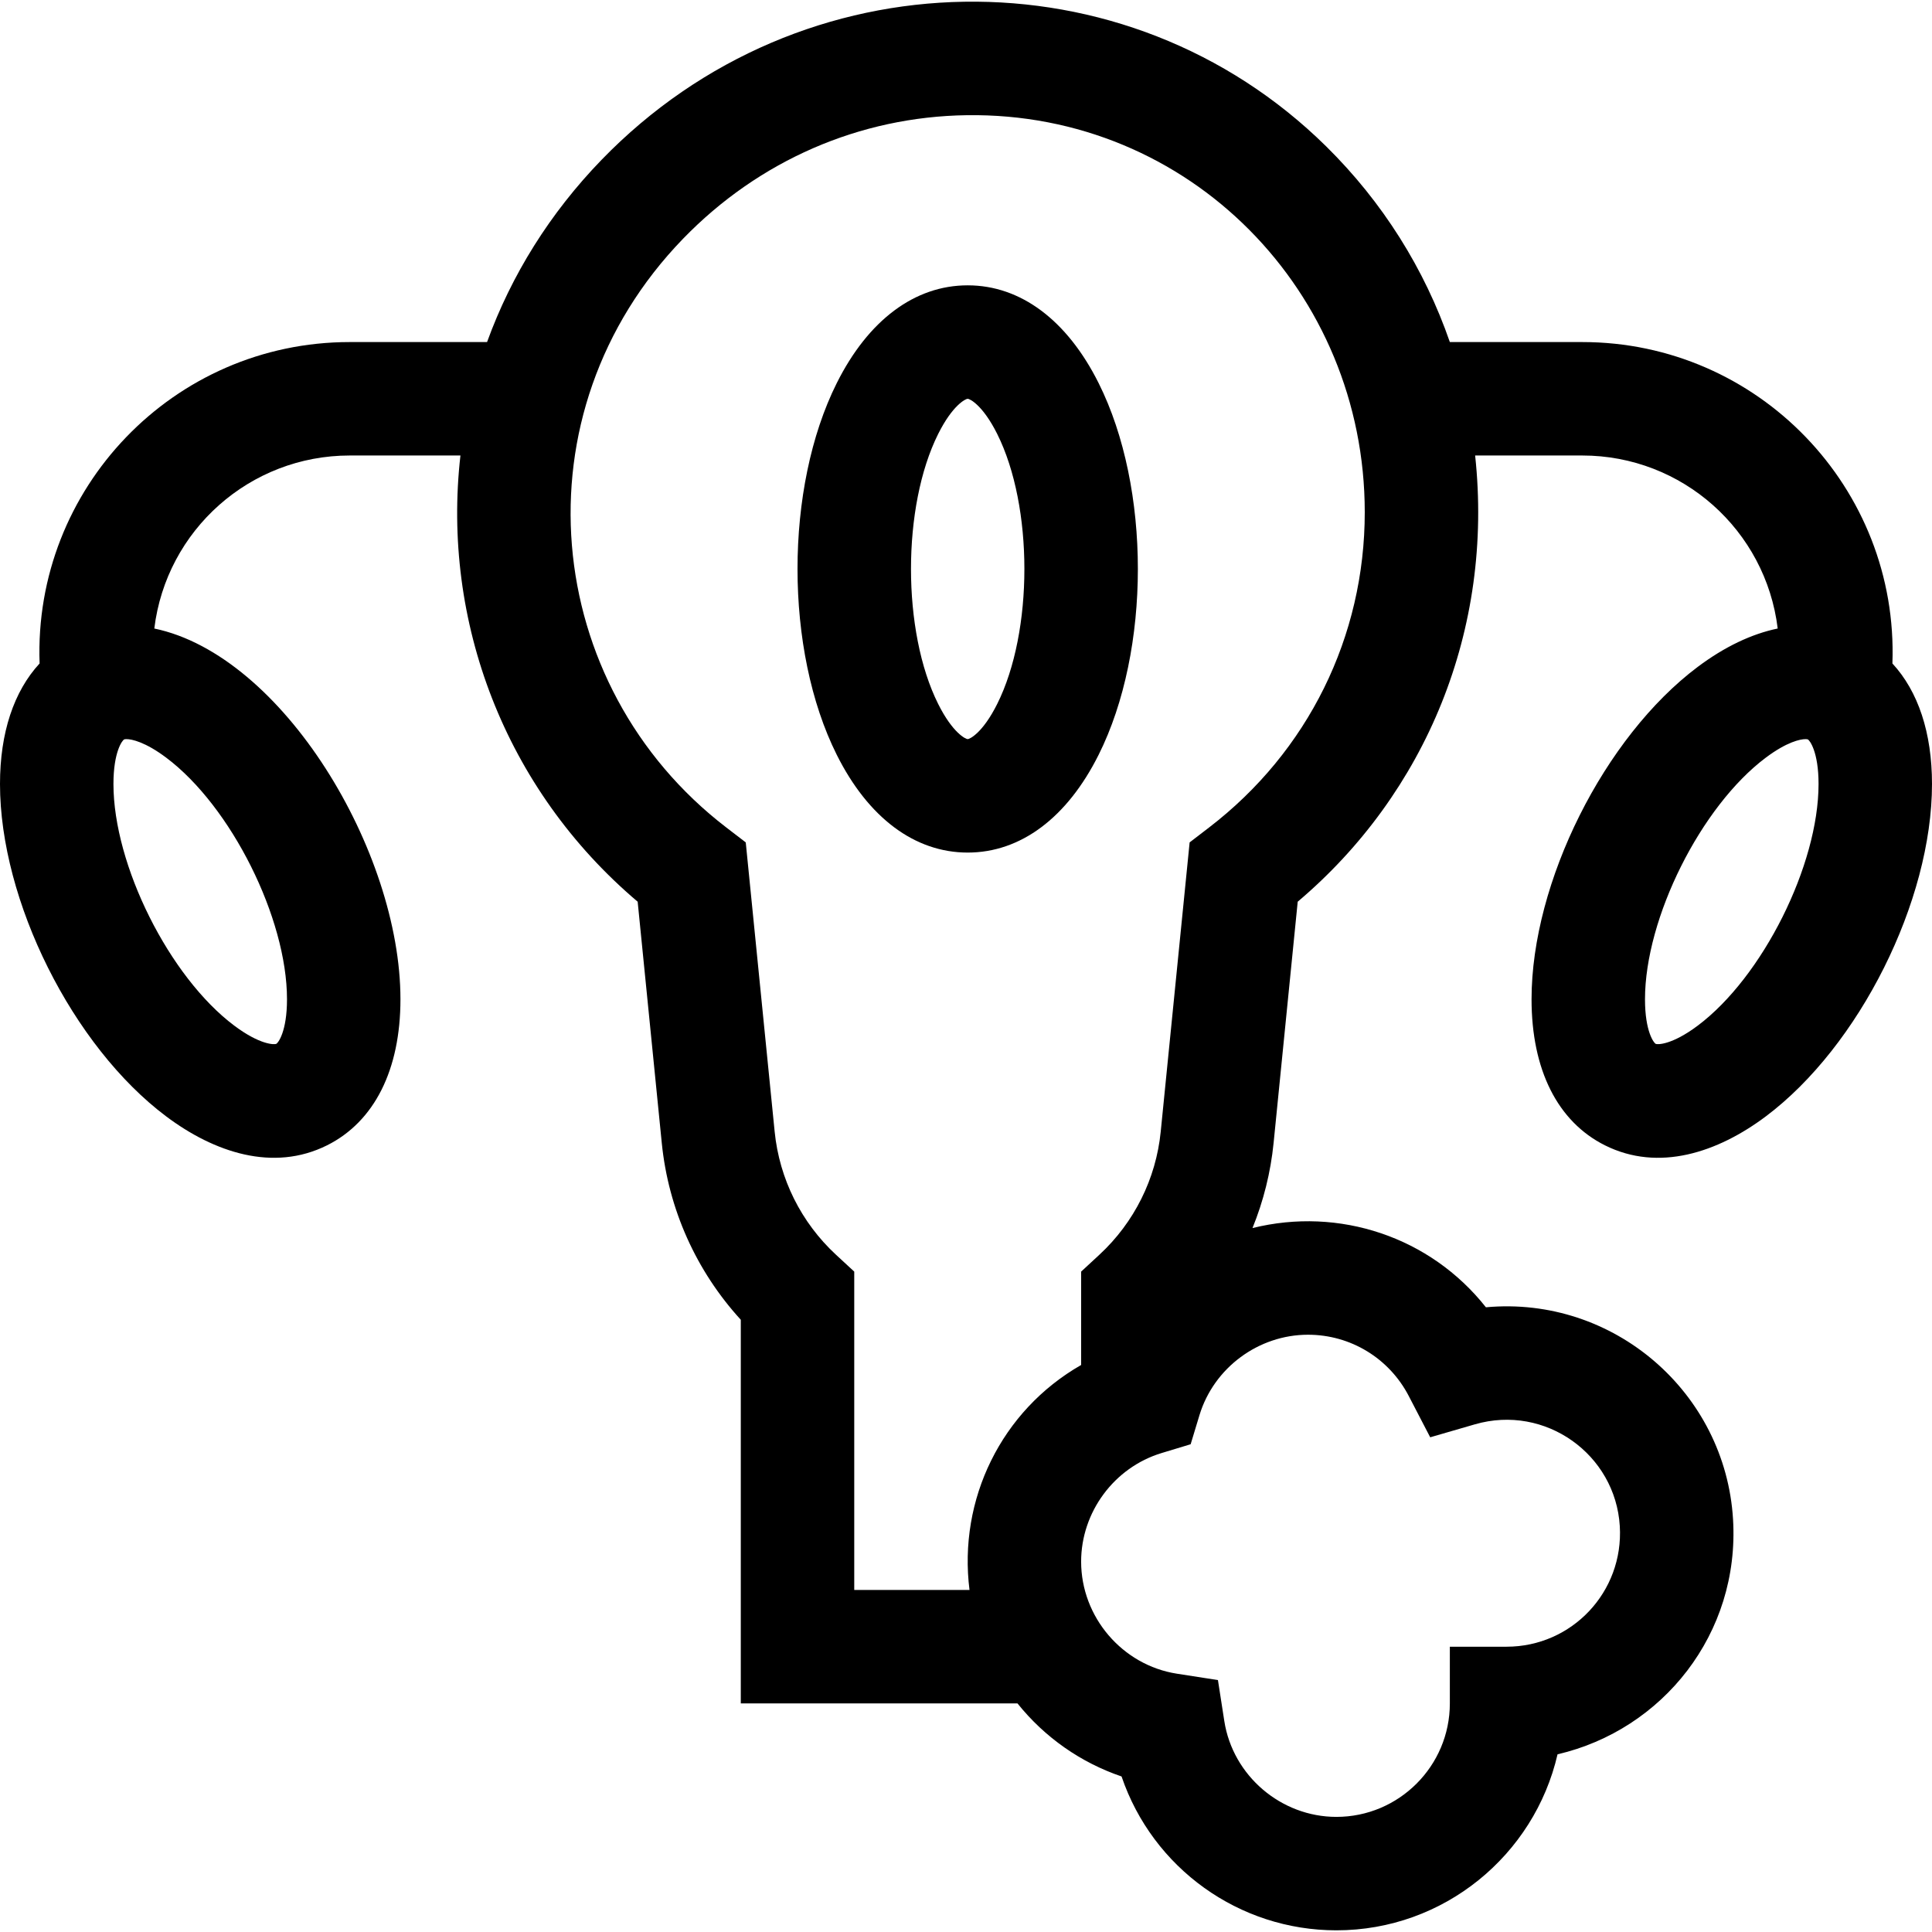 <svg id="Capa_1" enable-background="new 0 0 510.895 510.895" height="512" viewBox="0 0 510.895 510.895" width="512" xmlns="http://www.w3.org/2000/svg"><g><path d="m255.895 75.454c-13.991 0-26.29 9.186-34.63 25.865-13.823 27.646-13.835 70.601 0 98.269 8.34 16.68 20.639 25.865 34.63 25.865s26.29-9.186 34.63-25.865c13.823-27.646 13.835-70.601 0-98.269-8.34-16.679-20.639-25.865-34.63-25.865zm7.796 110.718c-3.834 7.669-7.277 9.282-7.797 9.282s-3.963-1.613-7.797-9.282c-9.596-19.189-9.596-52.247 0-71.436 3.834-7.669 7.277-9.282 7.797-9.282.519 0 3.963 1.613 7.797 9.282 9.596 19.19 9.596 52.247 0 71.436z"/><path d="m500.426 175.447c1.677-46.335-35.468-84.993-82.001-84.993h-35.03c-6.699-19.354-17.755-37.001-32.686-51.727-52.807-52.078-138.644-51.147-191.616 3.52-13.649 14.085-23.874 30.485-30.295 48.207h-36.333c-46.551 0-83.666 38.682-81.992 84.989-6.809 7.373-10.473 18.313-10.473 31.881 0 30.905 19.196 69.332 43.947 87.894 12.694 9.52 28.294 14.768 42.542 7.648 12.514-6.258 19.405-19.975 19.405-38.622 0-39.167-31.129-90.983-65.09-98.038 3.172-26.059 25.305-45.753 51.66-45.753h29.293c-4.987 43.772 11.679 88.201 46.865 117.992l6.376 63.801c1.751 17.495 9.105 33.858 20.896 46.748v101.459h73.173c7.247 9.047 16.828 15.677 27.515 19.312 8.252 24.253 31.051 40.688 56.812 40.688 28.46 0 52.355-19.919 58.48-46.546 27.801-6.451 48.239-31.897 46.408-62.157-2.028-33.534-31.571-59.151-65.35-56.052-14.691-18.603-38.79-26.646-61.724-20.951 2.902-7.139 4.801-14.707 5.581-22.503l6.376-63.798c33.955-28.729 51.859-72.02 46.919-117.993h28.34c26.463 0 48.508 19.788 51.669 45.751-6.893 1.431-14.04 4.814-21.147 10.145-24.721 18.543-43.946 56.956-43.946 87.896 0 18.647 6.892 32.364 19.406 38.622 14.214 7.108 29.81 1.898 42.541-7.648 24.725-18.543 43.947-56.956 43.947-87.894.001-13.567-3.662-24.506-10.468-31.878zm-456.479 24.904c17.168 12.875 31.947 42.441 31.947 63.895 0 8.573-2.358 11.557-2.822 11.788-.459.235-4.263.332-11.125-4.815-17.167-12.874-31.947-42.44-31.947-63.895 0-8.573 2.357-11.557 2.823-11.789.087-.044.293-.082.615-.082 1.39 0 4.943.723 10.509 4.898zm301.948 152.603c11.237 0 21.443 6.209 26.636 16.204l5.672 10.918 11.816-3.428c18.647-5.398 37.173 7.967 38.318 26.913 1.054 17.409-12.68 31.893-29.942 31.893h-15v15c0 16.542-13.458 30-30 30-14.653 0-27.395-10.894-29.64-25.34l-1.684-10.837-10.837-1.684c-14.446-2.244-25.34-14.986-25.34-29.64 0-13.108 8.752-24.914 21.283-28.711l7.679-2.327 2.327-7.679c3.797-12.53 15.604-21.282 28.712-21.282zm-26.162-134.141-5.148 3.951-7.646 76.496c-1.247 12.469-7.01 24.028-16.227 32.549l-4.817 4.454v24.692c-21.121 12.087-32.541 35.548-29.52 59.498h-30.48v-84.19l-4.817-4.453c-9.217-8.521-14.979-20.081-16.227-32.548l-7.646-76.499-5.149-3.95c-48.905-37.524-56.144-109.536-11.419-155.689 20.027-20.668 46.67-32.268 75.019-32.661 58.952-.846 105.239 46.754 105.239 104.991 0 32.903-15.003 63.286-41.162 83.359zm129.214 52.406c-6.856 5.142-10.663 5.043-11.124 4.816-.465-.233-2.823-3.217-2.823-11.79 0-21.46 14.783-51.022 31.947-63.895 5.566-4.175 9.118-4.897 10.509-4.897.322 0 .528.039.616.083.465.231 2.822 3.215 2.822 11.788.001 21.459-14.783 51.023-31.947 63.895z"/></g></svg>